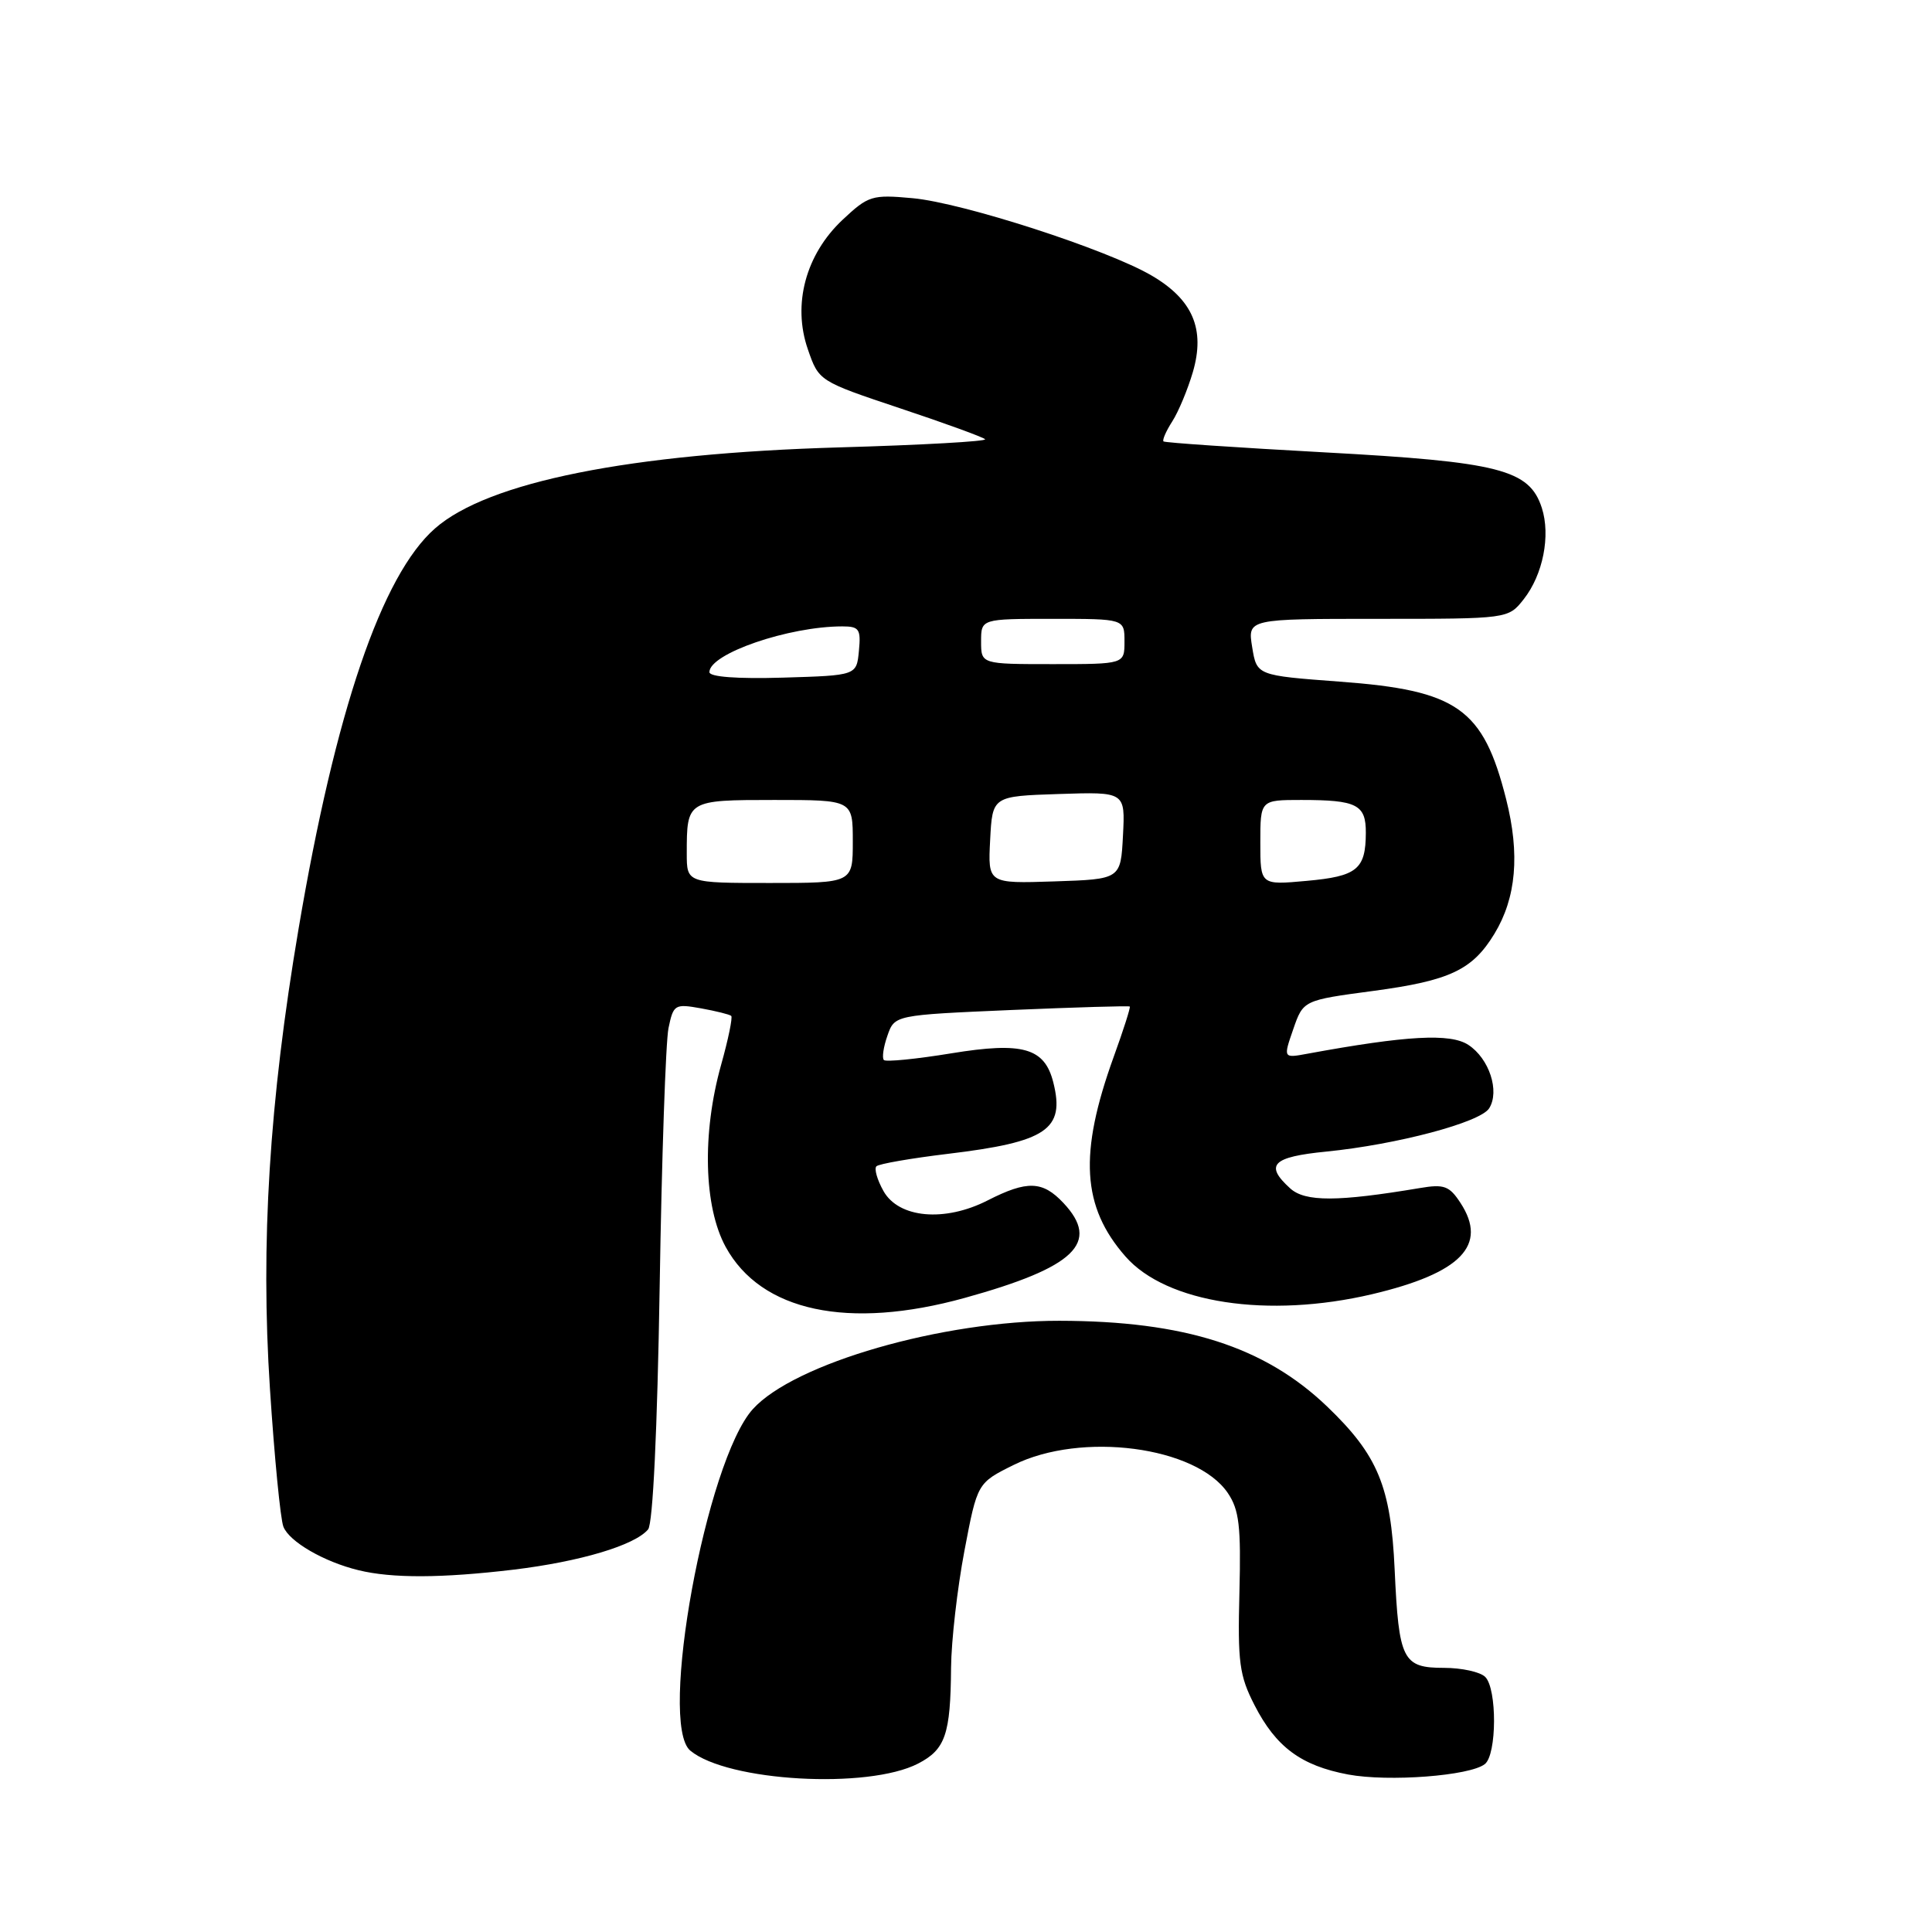 <?xml version="1.0" encoding="UTF-8" standalone="no"?>
<!DOCTYPE svg PUBLIC "-//W3C//DTD SVG 1.1//EN" "http://www.w3.org/Graphics/SVG/1.1/DTD/svg11.dtd" >
<svg xmlns="http://www.w3.org/2000/svg" xmlns:xlink="http://www.w3.org/1999/xlink" version="1.1" viewBox="0 0 256 256">
 <g >
 <path fill="currentColor"
d=" M 121.66 233.68 C 125.27 231.81 125.95 229.82 126.02 221.00 C 126.05 217.43 126.85 210.45 127.79 205.50 C 129.50 196.50 129.50 196.50 134.32 194.11 C 143.29 189.66 158.50 191.66 162.69 197.83 C 164.20 200.06 164.45 202.22 164.23 211.00 C 163.99 220.27 164.22 222.02 166.23 225.94 C 169.07 231.49 172.40 233.96 178.63 235.13 C 183.99 236.13 194.78 235.31 196.75 233.75 C 198.35 232.48 198.38 223.78 196.80 222.20 C 196.14 221.54 193.68 221.00 191.34 221.00 C 185.86 221.00 185.35 219.98 184.80 208.00 C 184.30 196.95 182.58 192.82 175.83 186.35 C 167.55 178.43 156.95 175.04 140.38 175.01 C 124.87 174.99 105.23 180.65 99.75 186.72 C 93.57 193.57 87.19 228.42 91.47 231.97 C 96.40 236.06 115.01 237.12 121.66 233.68 Z  M 68.03 207.99 C 76.89 206.92 84.12 204.76 85.88 202.65 C 86.51 201.88 87.10 189.54 87.41 170.45 C 87.68 153.43 88.21 138.03 88.58 136.23 C 89.23 133.10 89.41 132.99 92.88 133.61 C 94.87 133.97 96.68 134.42 96.89 134.61 C 97.10 134.79 96.50 137.72 95.55 141.10 C 93.01 150.17 93.25 159.91 96.16 165.23 C 100.84 173.78 112.41 176.25 127.83 171.98 C 142.45 167.93 145.85 164.66 140.91 159.40 C 138.15 156.46 136.11 156.39 130.89 159.05 C 125.18 161.97 119.08 161.42 117.06 157.81 C 116.23 156.33 115.81 154.85 116.13 154.54 C 116.44 154.22 120.71 153.48 125.60 152.89 C 138.70 151.32 141.14 149.67 139.57 143.43 C 138.42 138.85 135.54 138.02 126.06 139.57 C 121.42 140.33 117.39 140.73 117.12 140.46 C 116.85 140.18 117.06 138.73 117.59 137.23 C 118.54 134.50 118.54 134.50 134.02 133.83 C 142.53 133.47 149.59 133.26 149.70 133.37 C 149.82 133.48 148.86 136.48 147.57 140.04 C 142.93 152.88 143.35 159.91 149.14 166.50 C 154.56 172.68 168.02 174.73 181.80 171.49 C 193.60 168.70 197.19 165.00 193.52 159.39 C 192.05 157.14 191.35 156.88 188.16 157.42 C 177.26 159.25 172.95 159.27 170.96 157.47 C 167.53 154.36 168.57 153.30 175.75 152.59 C 185.09 151.66 196.14 148.73 197.32 146.86 C 198.75 144.59 197.33 140.26 194.56 138.45 C 192.18 136.89 186.38 137.21 173.26 139.62 C 170.03 140.22 170.03 140.22 171.36 136.38 C 172.69 132.54 172.69 132.54 181.98 131.30 C 192.12 129.94 195.10 128.53 198.02 123.73 C 200.91 118.97 201.42 113.19 199.57 105.89 C 196.53 93.87 193.14 91.47 177.51 90.32 C 166.53 89.50 166.53 89.50 165.92 85.75 C 165.31 82.00 165.31 82.00 182.58 82.00 C 199.85 82.00 199.85 82.00 201.90 79.40 C 204.46 76.15 205.48 70.97 204.30 67.30 C 202.65 62.21 198.70 61.20 175.50 59.94 C 163.95 59.31 154.35 58.66 154.17 58.49 C 153.99 58.31 154.51 57.12 155.33 55.84 C 156.16 54.55 157.38 51.61 158.06 49.30 C 159.72 43.62 158.05 39.70 152.61 36.52 C 146.71 33.06 127.55 26.86 120.91 26.26 C 115.55 25.77 115.06 25.92 111.65 29.12 C 106.76 33.71 104.98 40.32 107.04 46.27 C 108.50 50.50 108.50 50.50 119.26 54.10 C 125.18 56.07 130.25 57.92 130.53 58.20 C 130.81 58.48 122.15 58.97 111.27 59.28 C 83.51 60.08 64.66 63.85 57.64 70.02 C 50.58 76.21 44.44 94.24 39.56 123.08 C 35.68 145.99 34.51 164.78 35.77 184.03 C 36.36 193.09 37.16 201.30 37.55 202.29 C 38.32 204.28 42.93 206.95 47.50 208.06 C 51.95 209.15 58.52 209.12 68.03 207.99 Z  M 91.00 113.08 C 91.00 106.03 91.04 106.00 102.61 106.00 C 113.00 106.00 113.00 106.00 113.00 111.50 C 113.00 117.00 113.00 117.00 102.00 117.00 C 91.00 117.00 91.00 117.00 91.00 113.08 Z  M 131.20 111.29 C 131.50 105.50 131.50 105.50 140.30 105.21 C 149.10 104.92 149.10 104.92 148.80 110.71 C 148.50 116.50 148.50 116.50 139.70 116.79 C 130.90 117.08 130.90 117.08 131.20 111.29 Z  M 167.00 111.64 C 167.00 106.00 167.00 106.00 172.42 106.00 C 179.80 106.00 181.00 106.61 180.98 110.36 C 180.96 115.19 179.82 116.12 173.14 116.72 C 167.00 117.28 167.00 117.28 167.00 111.64 Z  M 94.00 89.06 C 94.00 86.61 104.51 83.00 111.61 83.00 C 113.85 83.00 114.09 83.36 113.81 86.25 C 113.50 89.50 113.50 89.50 103.75 89.79 C 97.64 89.97 94.00 89.69 94.00 89.06 Z  M 130.00 85.00 C 130.00 82.00 130.00 82.00 139.50 82.00 C 149.00 82.00 149.00 82.00 149.00 85.00 C 149.00 88.00 149.00 88.00 139.50 88.00 C 130.00 88.00 130.00 88.00 130.00 85.00 Z "/>
</g>
</svg>